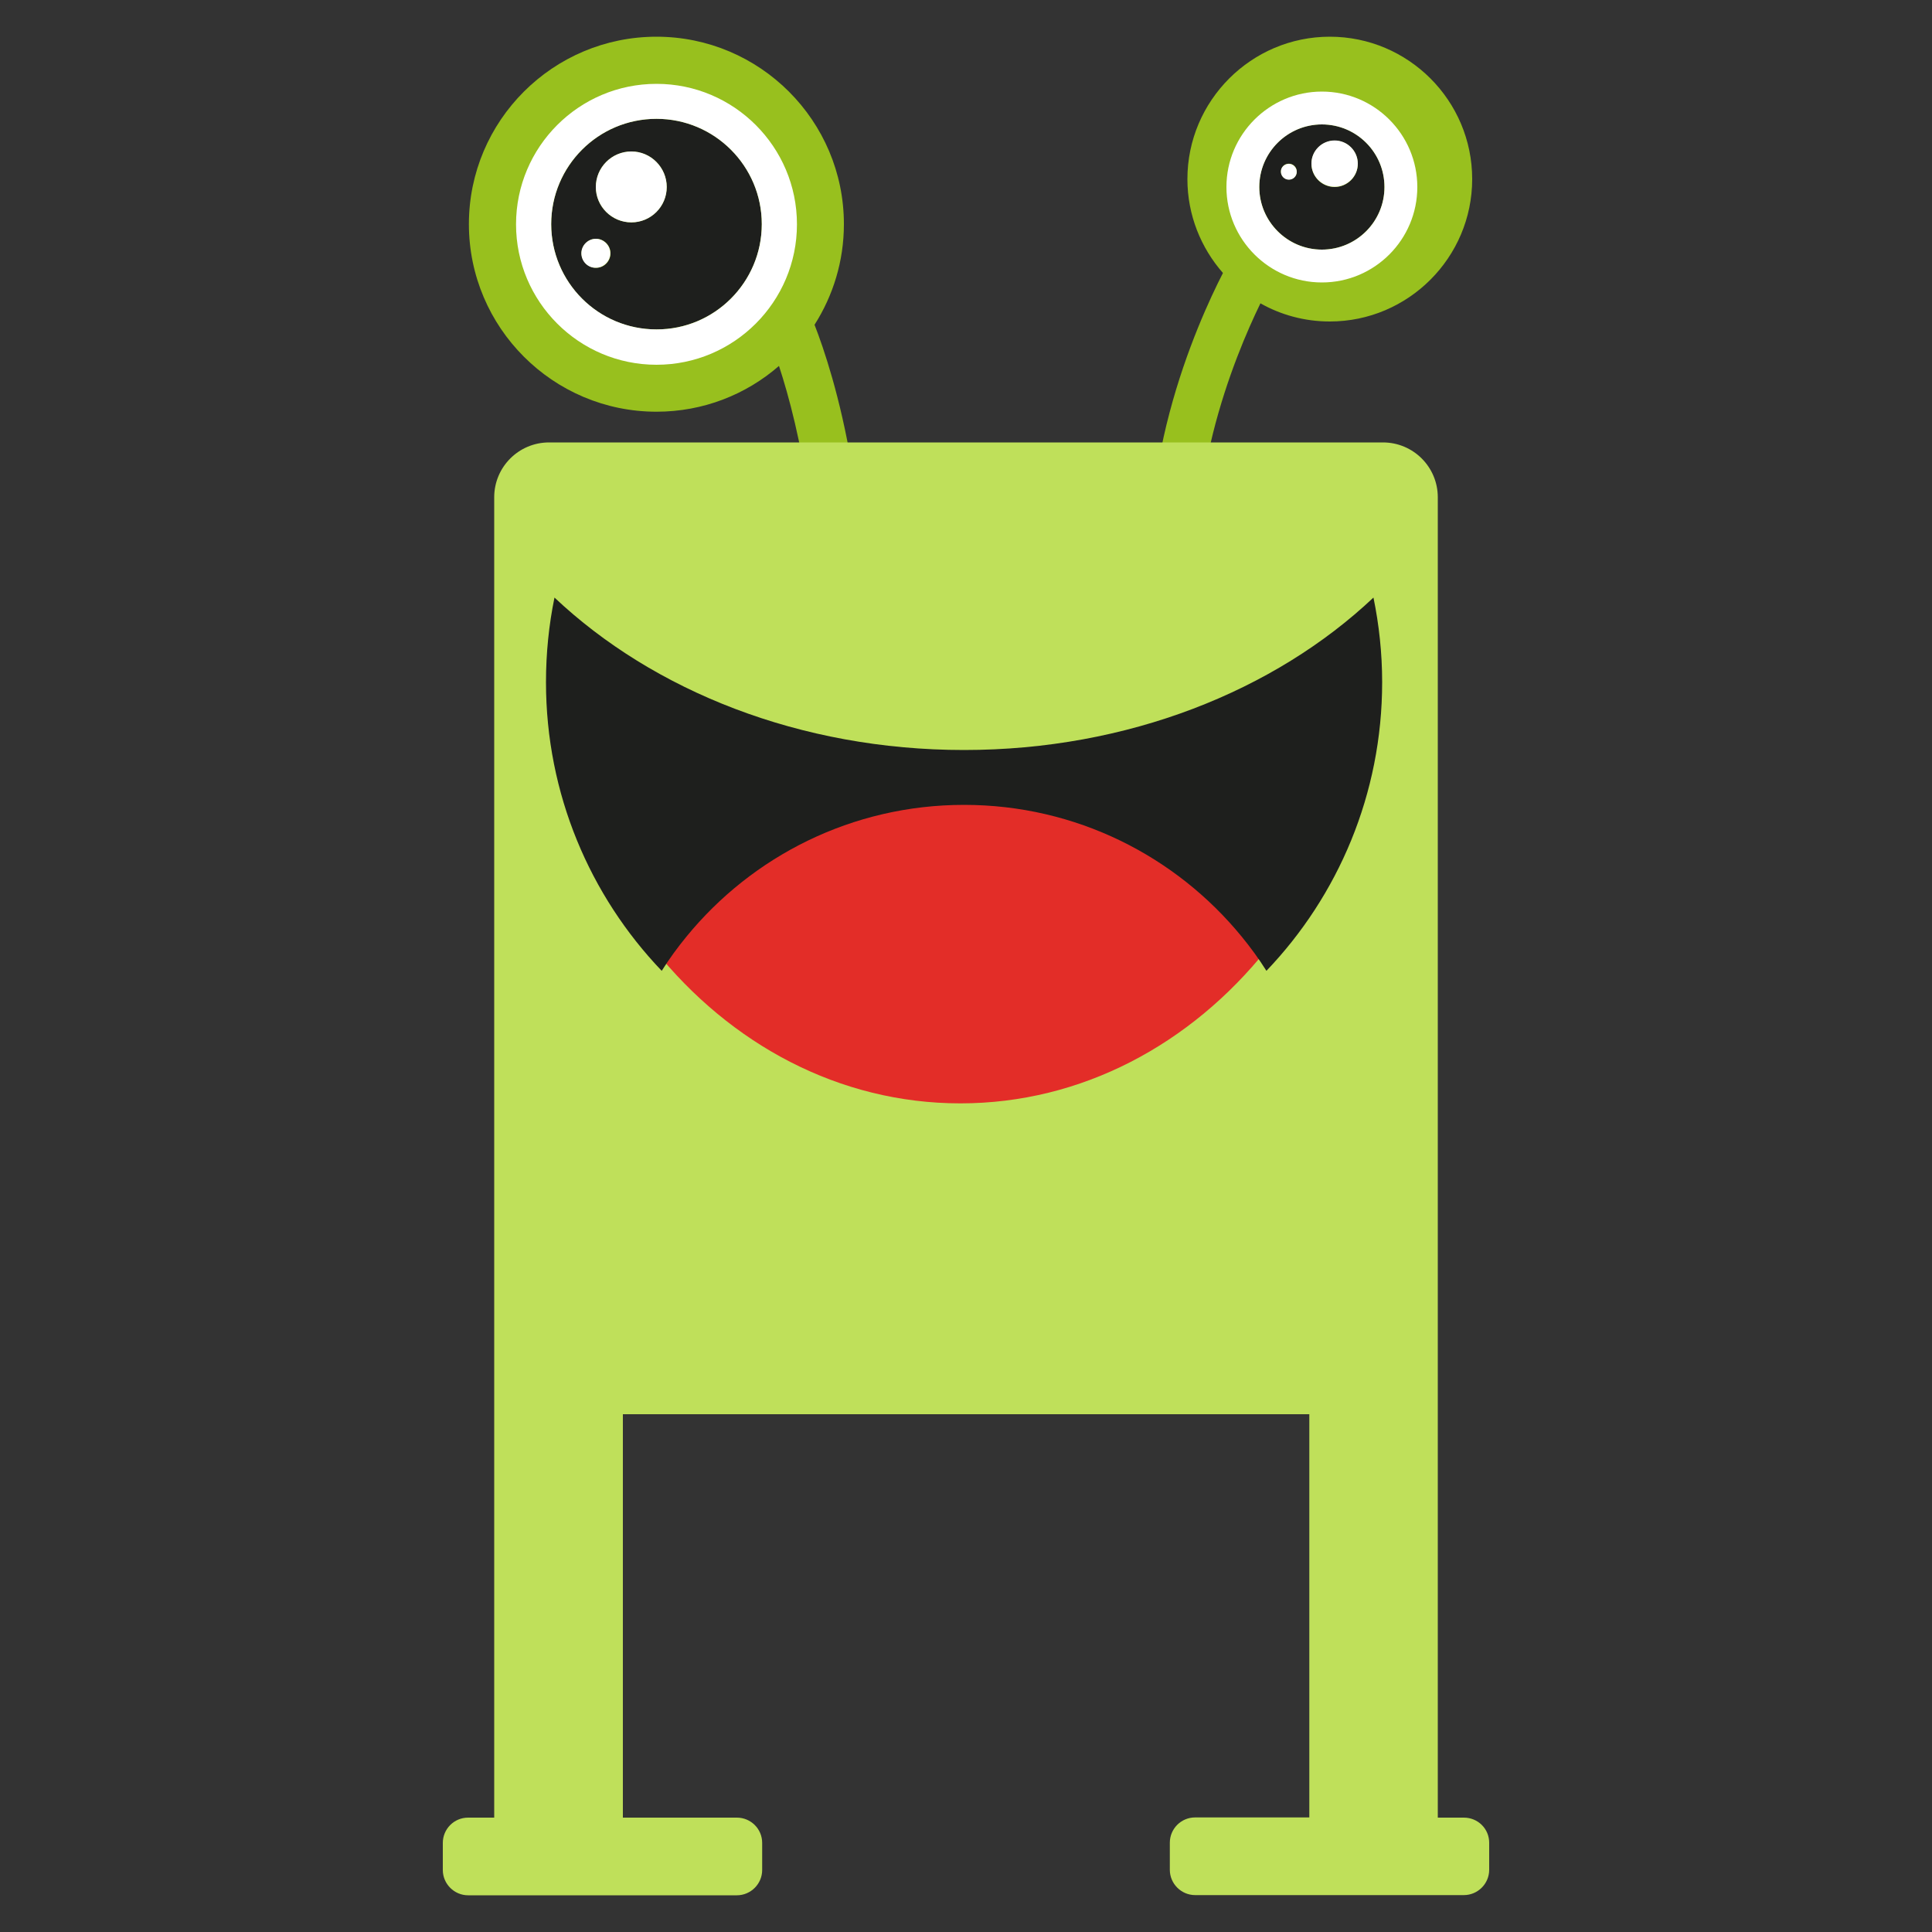 <?xml version="1.0" encoding="utf-8"?>
<!-- Generator: Adobe Illustrator 23.0.6, SVG Export Plug-In . SVG Version: 6.00 Build 0)  -->
<svg version="1.1" id="monster8" xmlns="http://www.w3.org/2000/svg" xmlns:xlink="http://www.w3.org/1999/xlink" x="0px" y="0px"
	 viewBox="0 0 1000 1000" style="enable-background:new 0 0 1000 1000;" xml:space="preserve">
<rect x="0" y="0" width="1000" height="1000" fill="#333333" stroke="none"/>
<style type="text/css">
	.st0{fill:#98C01E;}
	.st1{fill:#1E1F1D;}
	.st2{fill:#FFFFFF;}
	.st3{fill:#BFE05A;}
	.st4{fill:#E32D28;}
</style>
<path id="horn8" class="st0" d="M420.7,375.6c8.8-89-7.4-155.4-17.5-186.2c-17,14.8-39.2,23.7-63.4,23.7
	c-53.5,0-97.1-43.5-97.1-97.1c0-53.5,43.5-97,97.1-97c53.5,0,97,43.5,97,97c0,19.2-5.6,37-15.2,52.1c9.5,24.3,34.2,100.3,23.3,209.9
	L420.7,375.6z M614.6,92.7c0-40.6,33.1-73.7,73.7-73.7C729,19,762,52.1,762,92.7s-33.1,73.7-73.7,73.7c-13,0-25.3-3.4-35.9-9.4
	c-13.3,27.3-42.6,97.8-29.1,163.8l-23.8,4.9c-16-78.4,20.4-158.9,33.5-184.4C621.6,128.3,614.6,111.3,614.6,92.7z"/>
<path id="eyeblack8" class="st1" d="M326.8,78.4c-10.1,0-18.4,8.2-18.4,18.4c0,10.1,8.2,18.3,18.4,18.3c10.1,0,18.3-8.2,18.3-18.3
	C345.1,86.7,336.9,78.4,326.8,78.4z M316,131.1c0-4.1-3.4-7.5-7.5-7.5s-7.5,3.4-7.5,7.5c0,4.1,3.4,7.5,7.5,7.5
	C312.6,138.7,316,135.3,316,131.1z M285.3,116c0-30,24.4-54.5,54.5-54.5c30,0,54.5,24.4,54.5,54.5s-24.4,54.5-54.5,54.5
	C309.7,170.6,285.3,146.1,285.3,116z M702.8,84.8c0-6.6-5.4-12-12-12s-12,5.4-12,12s5.4,12,12,12C697.4,96.8,702.8,91.4,702.8,84.8z
	 M671.2,88.8c0-2.2-1.8-4.1-4.1-4.1s-4.1,1.9-4.1,4.1c0,2.3,1.9,4.1,4.1,4.1C669.3,93,671.2,91.1,671.2,88.8z M651.8,96.8
	c0-17.9,14.5-32.4,32.4-32.4s32.4,14.5,32.4,32.4c0,17.8-14.5,32.4-32.4,32.4C666.4,129.2,651.8,114.6,651.8,96.8z"/>
<path id="eyewhite8" class="st2" d="M345.1,96.8c0,10.1-8.2,18.3-18.3,18.3c-10.1,0-18.4-8.2-18.4-18.3s8.2-18.4,18.4-18.4
	C336.9,78.4,345.1,86.7,345.1,96.8z M339.8,188.8c-40.1,0-72.7-32.6-72.7-72.7s32.6-72.7,72.7-72.7s72.7,32.6,72.7,72.7
	S379.9,188.8,339.8,188.8z M394.3,116c0-30-24.4-54.5-54.5-54.5s-54.5,24.4-54.5,54.5s24.4,54.5,54.5,54.5
	C369.8,170.6,394.3,146.1,394.3,116z M300.9,131.1c0-4.1,3.4-7.5,7.5-7.5s7.5,3.4,7.5,7.5c0,4.1-3.4,7.5-7.5,7.5
	C304.3,138.7,300.9,135.3,300.9,131.1z M684.2,64.4c-17.8,0-32.4,14.5-32.4,32.4c0,17.8,14.5,32.4,32.4,32.4s32.4-14.5,32.4-32.4
	C716.6,78.9,702.1,64.4,684.2,64.4z M684.2,146.2c-27.2,0-49.4-22.2-49.4-49.4s22.2-49.4,49.4-49.4c27.3,0,49.4,22.2,49.4,49.4
	S711.5,146.2,684.2,146.2z M667.1,84.8c2.3,0,4.1,1.9,4.1,4.1c0,2.3-1.8,4.1-4.1,4.1s-4.1-1.9-4.1-4.1
	C662.9,86.6,664.8,84.8,667.1,84.8z M690.8,72.7c6.6,0,12,5.4,12,12s-5.4,12-12,12s-12-5.4-12-12C678.7,78.2,684.1,72.7,690.8,72.7z
	"/>
<path id="body8" class="st3" d="M757.7,940.8h-13.5V257.4c0-15.7-12.7-28.4-28.4-28.4H284.2c-15.7,0-28.4,12.7-28.4,28.4v683.4
	h-13.5c-7.3,0-13.1,5.9-13.1,13.1v14c0,7.2,5.9,13.1,13.1,13.1h139.1c7.2,0,13.1-5.9,13.1-13.1v-14c0-7.3-5.9-13.1-13.1-13.1h-59
	V732h355.3v208.7h-59.1c-7.3,0-13.1,5.9-13.1,13.1v14c0,7.2,5.9,13.1,13.1,13.1h139.1c7.2,0,13.1-5.9,13.1-13.1v-14
	C770.8,946.6,765,940.8,757.7,940.8z"/>
<g id="mouth8">
	<path id="tounge" class="st4" d="M497.1,405.9c63.8,0,120.9,33.4,158.4,85.7c-39.2,48.9-95.6,79.5-158.4,79.5
		S378,540.5,338.8,491.6C376.3,439.3,433.2,405.9,497.1,405.9z"/>
	<path id="mouth" class="st1" d="M715.4,353.1c0,57.9-22.8,110.6-59.9,149.4c-3.9-6.2-8.2-12.1-12.8-17.7
		c-34-41.6-85.7-68.2-143.7-68.2s-109.7,26.6-143.7,68.2c-4.6,5.6-8.9,11.5-12.8,17.7c-37.1-38.8-59.9-91.5-59.9-149.4
		c0-15,1.5-29.7,4.4-43.8c51.2,48.3,127.1,78.9,212,78.9c84.7,0,160.7-30.6,211.9-78.9C713.8,323.4,715.4,338.1,715.4,353.1z"/>
</g>
</svg>
